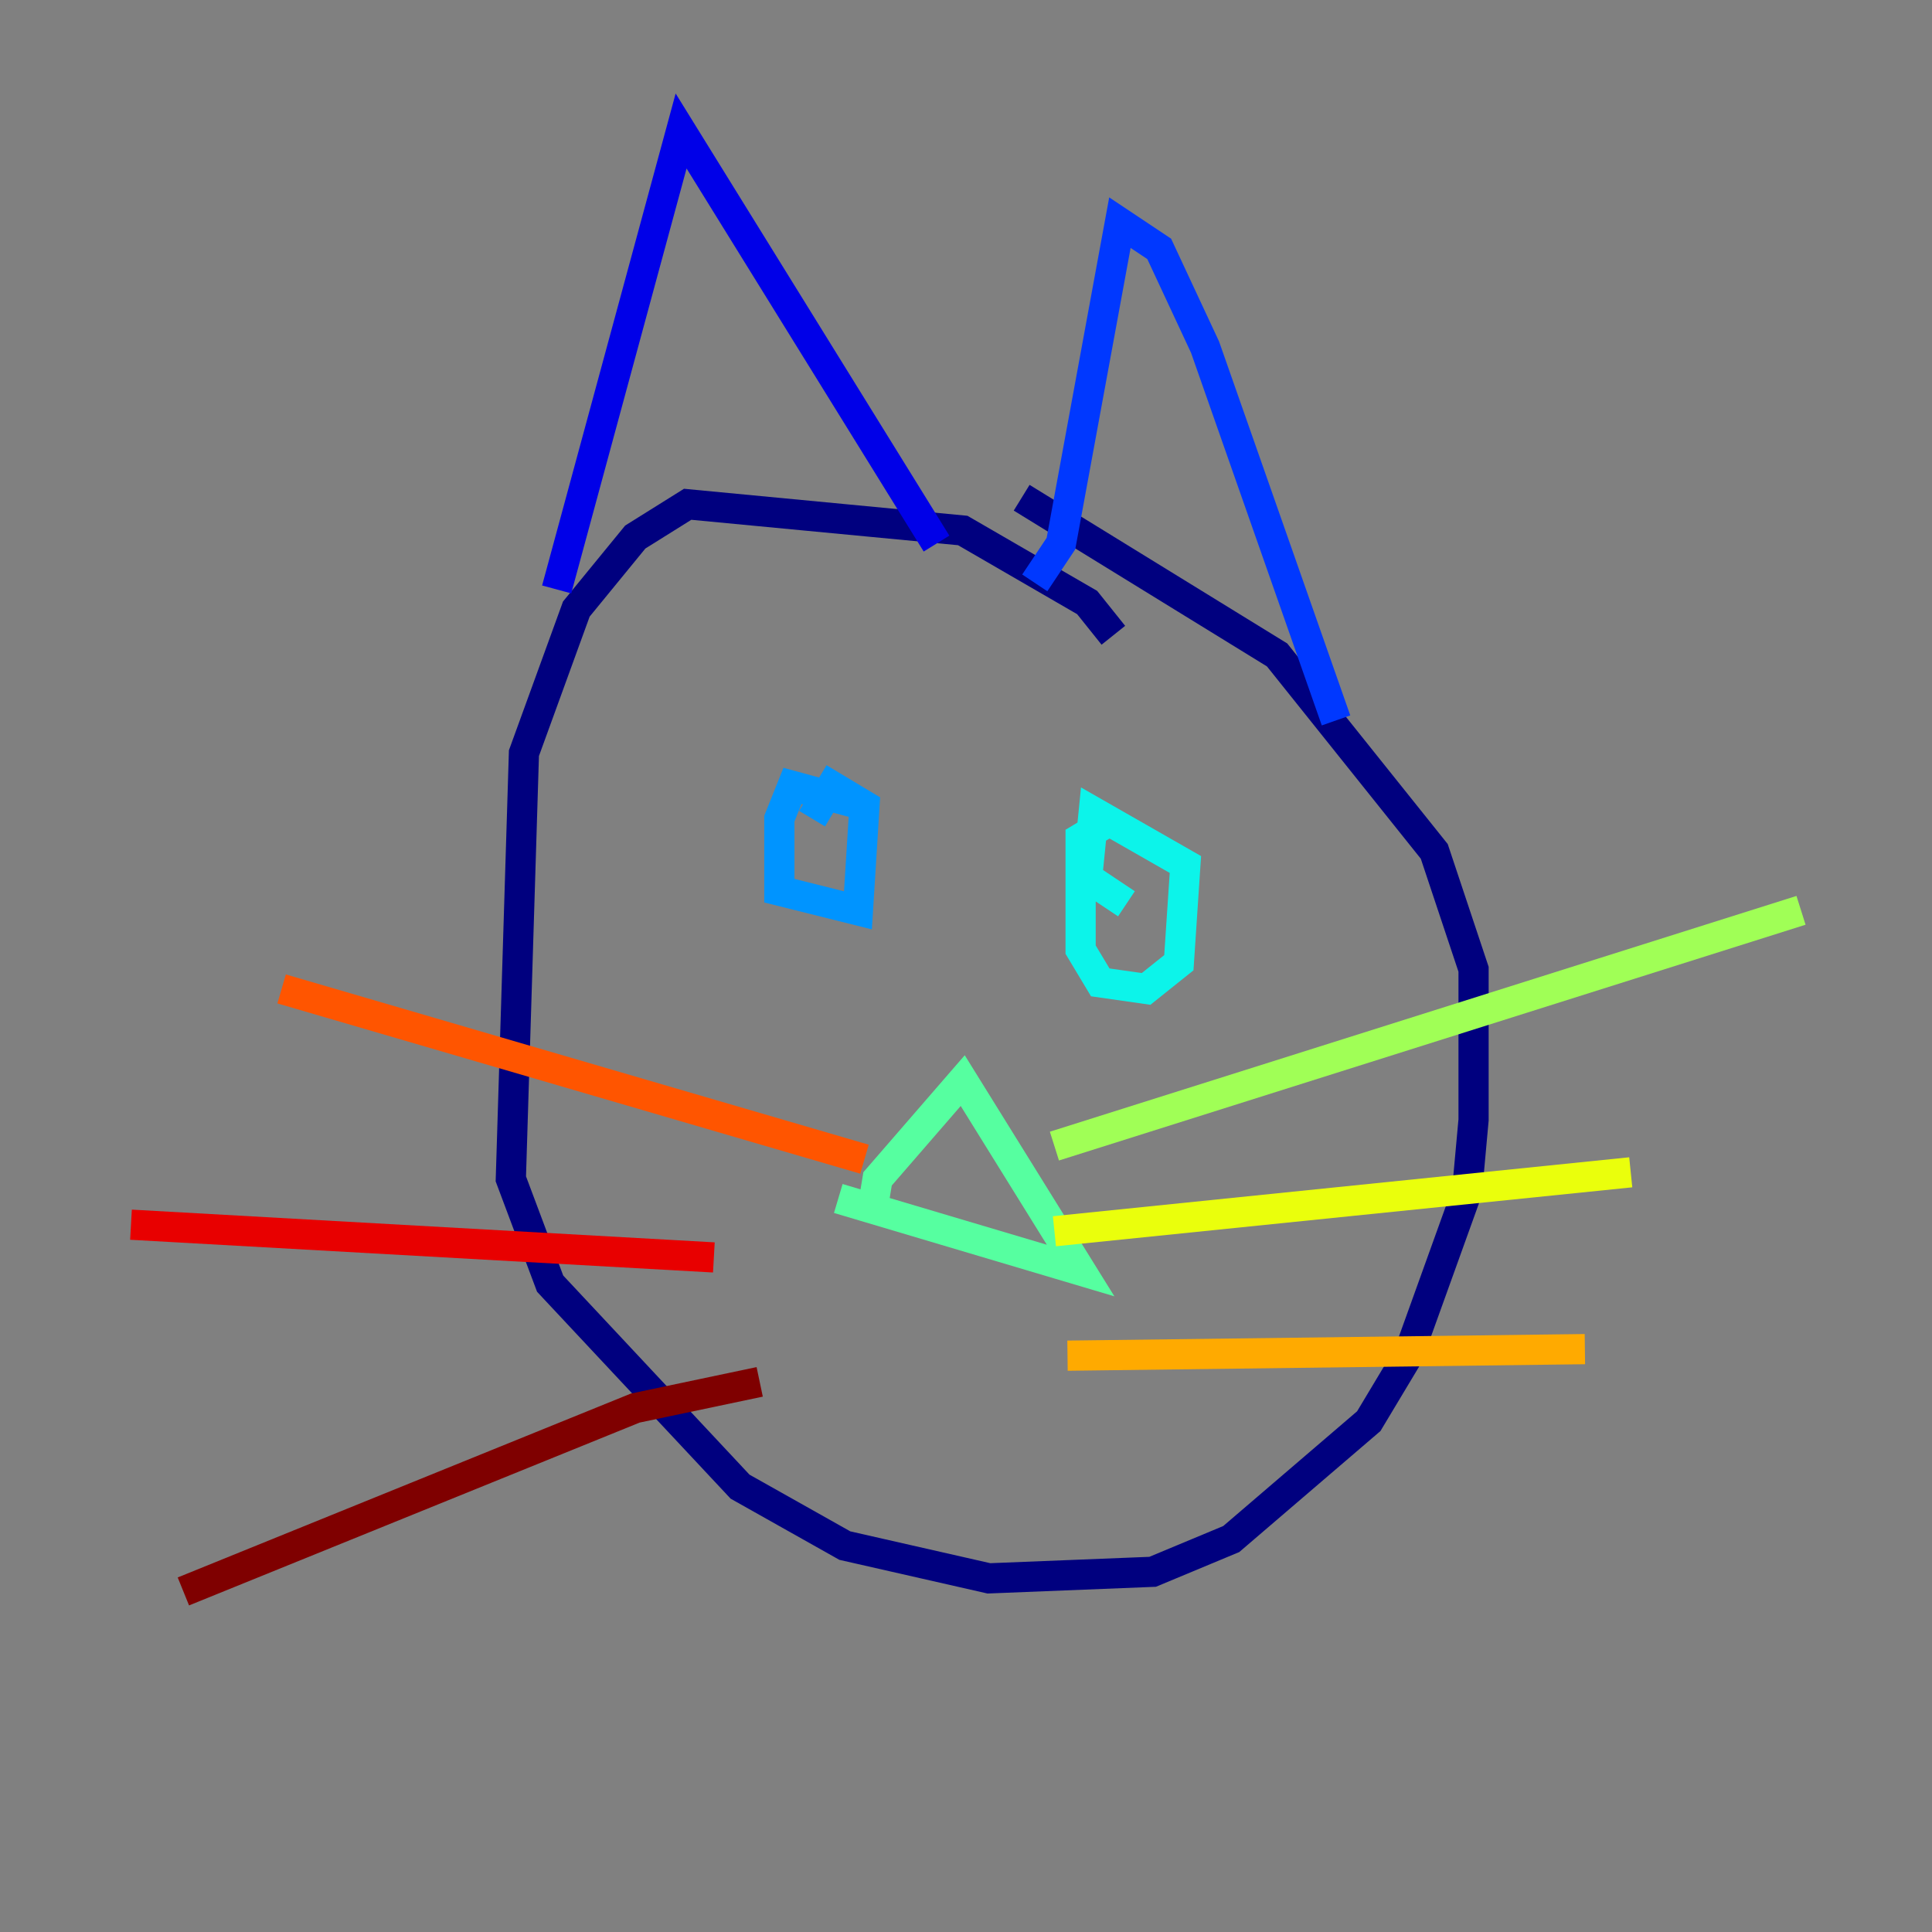 <?xml version="1.0" encoding="utf-8" ?>
<svg baseProfile="tiny" height="128" version="1.2" viewBox="0,0,128,128" width="128" xmlns="http://www.w3.org/2000/svg" xmlns:ev="http://www.w3.org/2001/xml-events" xmlns:xlink="http://www.w3.org/1999/xlink"><rect x="0" y="0" width="128" height="128" fill="#808080" stroke="none"/><defs /><polyline fill="none" points="73.763,42.088 72.027,39.919 63.783,35.146 45.559,33.41 42.088,35.58 38.183,40.352 34.712,49.898 33.844,78.102 36.447,85.044 49.031,98.495 55.973,102.4 65.519,104.57 76.366,104.136 81.573,101.966 90.685,94.156 93.288,89.817 97.193,78.969 97.627,74.197 97.627,64.217 95.024,56.407 84.61,43.39 67.688,32.976" stroke="#00007f" stroke-width="2" /><polyline fill="none" points="36.881,39.051 45.125,8.678 62.047,36.014" stroke="#0000e8" stroke-width="2" /><polyline fill="none" points="68.556,38.617 70.291,36.014 74.197,14.752 76.8,16.488 79.837,22.997 88.515,47.729" stroke="#0038ff" stroke-width="2" /><polyline fill="none" points="57.275,53.37 52.502,52.068 51.634,54.237 51.634,59.01 56.841,60.312 57.275,53.37 55.105,52.068 53.803,54.237" stroke="#0094ff" stroke-width="2" /><polyline fill="none" points="73.763,54.237 71.593,55.539 71.593,62.915 72.895,65.085 75.932,65.519 78.102,63.783 78.536,57.275 72.461,53.803 72.027,58.142 74.63,59.878" stroke="#0cf4ea" stroke-width="2" /><polyline fill="none" points="57.709,80.705 58.142,78.102 63.783,71.593 71.593,84.176 55.539,79.403" stroke="#56ffa0" stroke-width="2" /><polyline fill="none" points="69.858,75.932 119.322,60.312" stroke="#a0ff56" stroke-width="2" /><polyline fill="none" points="69.858,81.573 108.041,77.668" stroke="#eaff0c" stroke-width="2" /><polyline fill="none" points="70.725,89.817 105.003,89.383" stroke="#ffaa00" stroke-width="2" /><polyline fill="none" points="57.275,76.8 18.658,65.519" stroke="#ff5500" stroke-width="2" /><polyline fill="none" points="47.295,83.308 8.678,81.139" stroke="#e80000" stroke-width="2" /><polyline fill="none" points="50.332,91.552 42.088,93.288 12.149,105.437" stroke="#7f0000" stroke-width="2" /></svg>